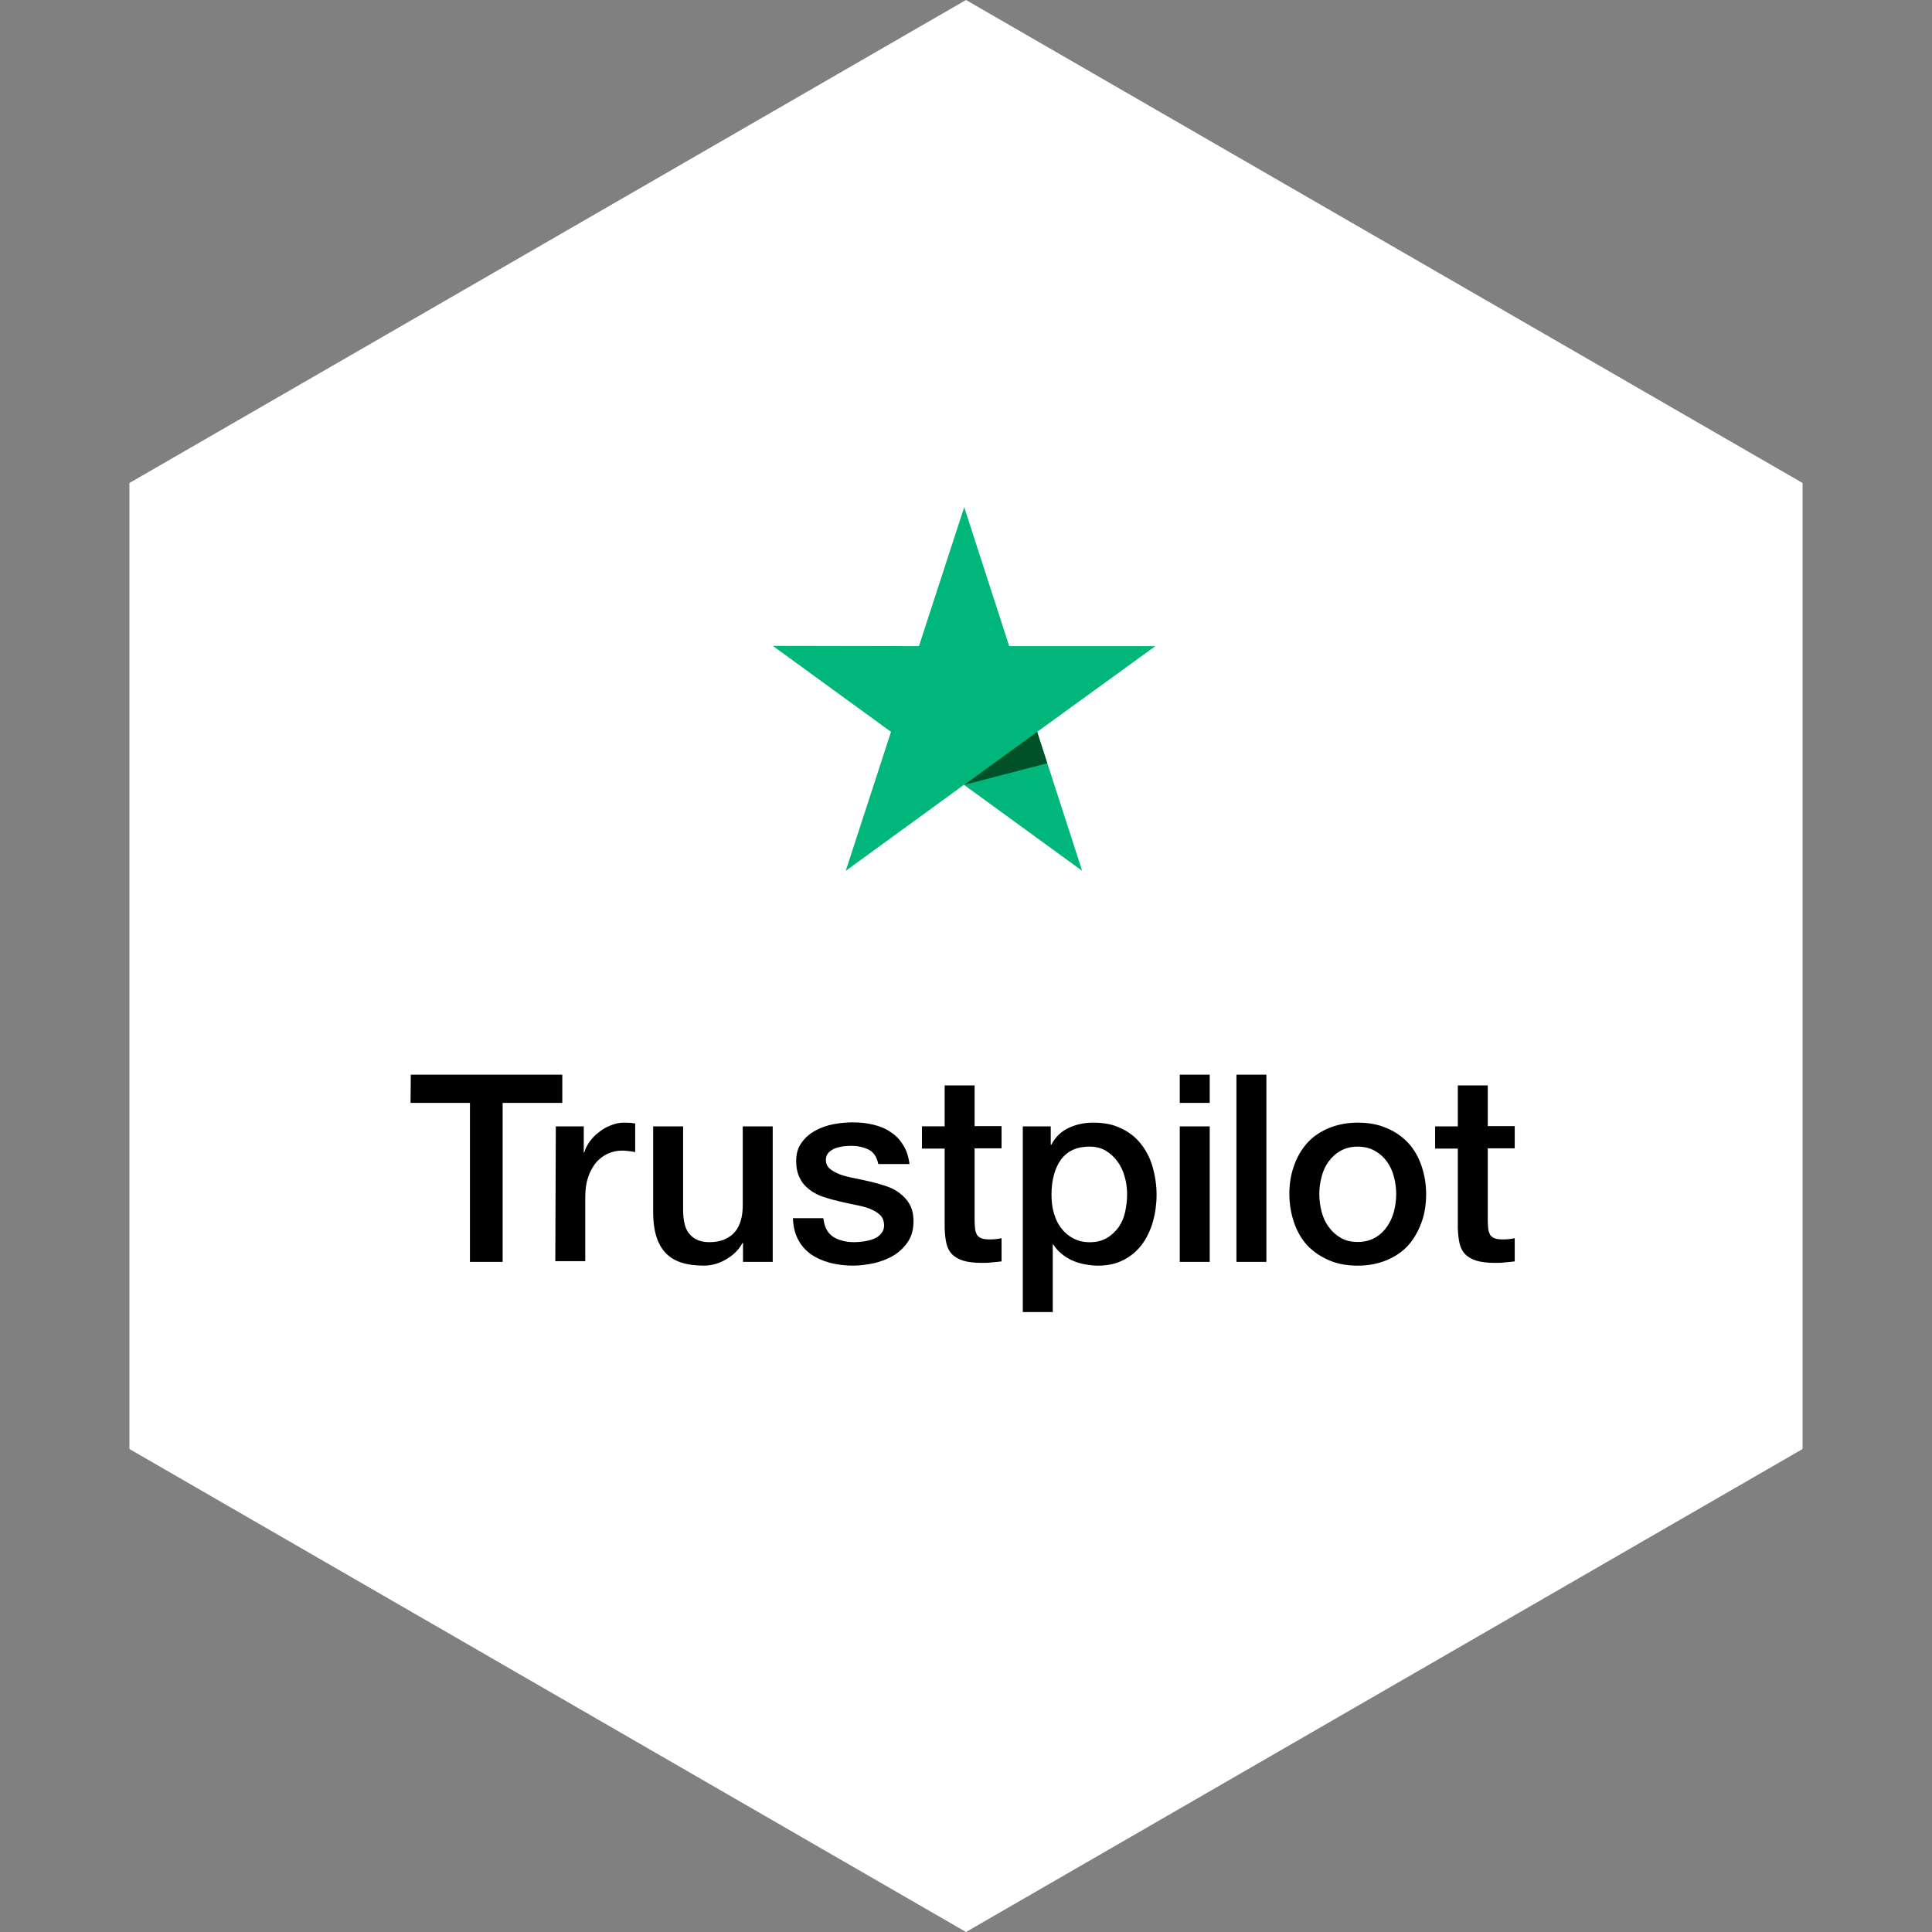 <svg width="160" height="160" viewBox="0 0 160 160" fill="none" xmlns="http://www.w3.org/2000/svg">
<rect x="0" y="0" width="160" height="160" fill="#808080" stroke="none"/>
<path d="M80 0L149.282 40V120L80 160L10.718 120V40L80 0Z" fill="white"/>
<path fill-rule="evenodd" clip-rule="evenodd" d="M34.021 89H46.567V91.336H41.627V104.502H38.919V91.336H34L34.021 89ZM46.03 93.282H48.345V95.452H48.386C48.469 95.142 48.613 94.853 48.82 94.563C49.027 94.274 49.275 94.005 49.585 93.778C49.874 93.53 50.205 93.344 50.577 93.199C50.928 93.054 51.3 92.972 51.672 92.972C51.854 92.972 52.002 92.98 52.114 92.986C52.18 92.99 52.233 92.992 52.272 92.992C52.375 93.013 52.499 93.034 52.603 93.034V95.411C52.437 95.369 52.251 95.349 52.065 95.328L52.015 95.322C51.849 95.304 51.697 95.287 51.528 95.287C51.114 95.287 50.722 95.369 50.35 95.535C49.978 95.7 49.667 95.948 49.378 96.258C49.109 96.589 48.882 96.982 48.717 97.457C48.551 97.933 48.469 98.491 48.469 99.111V104.444H45.988L46.03 93.282ZM61.533 104.504H63.972H63.993V93.28H61.512V99.791C61.512 100.225 61.471 100.639 61.368 101.011C61.264 101.383 61.12 101.714 60.892 101.982C60.685 102.251 60.396 102.458 60.045 102.623C59.693 102.788 59.259 102.871 58.742 102.871C58.06 102.871 57.523 102.664 57.151 102.251C56.758 101.858 56.572 101.156 56.572 100.163V93.28H54.092V100.411C54.092 101.879 54.422 102.995 55.084 103.719C55.745 104.463 56.82 104.814 58.288 104.814C58.908 104.814 59.528 104.649 60.127 104.297C60.727 103.946 61.182 103.512 61.492 102.933H61.533V104.504ZM68.19 100.907C68.272 101.631 68.541 102.127 69.016 102.437C69.492 102.726 70.071 102.871 70.732 102.871C70.96 102.871 71.228 102.85 71.518 102.809C71.807 102.767 72.096 102.705 72.344 102.602C72.613 102.499 72.82 102.354 72.985 102.147C73.15 101.941 73.233 101.693 73.213 101.383C73.192 101.073 73.088 100.804 72.861 100.597C72.634 100.39 72.365 100.246 72.034 100.101C71.704 99.977 71.311 99.874 70.877 99.791C70.524 99.724 70.171 99.643 69.806 99.559L69.805 99.559C69.722 99.54 69.638 99.521 69.554 99.502C69.099 99.398 68.644 99.274 68.21 99.129C67.776 98.985 67.404 98.799 67.053 98.53C66.722 98.282 66.433 97.972 66.247 97.579C66.04 97.187 65.937 96.732 65.937 96.153C65.937 95.533 66.081 95.037 66.391 94.624C66.681 94.21 67.073 93.879 67.528 93.631C67.983 93.383 68.5 93.197 69.058 93.094C69.616 92.991 70.153 92.949 70.649 92.949C71.228 92.949 71.786 93.011 72.303 93.135C72.82 93.259 73.316 93.445 73.729 93.735C74.163 94.003 74.515 94.375 74.783 94.809C75.073 95.244 75.238 95.781 75.321 96.401H72.737C72.613 95.802 72.344 95.409 71.931 95.202C71.497 94.996 71.022 94.892 70.463 94.892C70.298 94.892 70.071 94.913 69.843 94.933C69.595 94.975 69.389 95.016 69.161 95.099C68.954 95.182 68.769 95.306 68.624 95.45C68.479 95.595 68.396 95.802 68.396 96.05C68.396 96.36 68.5 96.587 68.707 96.773C68.913 96.959 69.182 97.104 69.533 97.249C69.864 97.373 70.257 97.476 70.691 97.559C71.125 97.641 71.579 97.745 72.034 97.848L72.034 97.848C72.489 97.951 72.923 98.075 73.357 98.22C73.791 98.365 74.184 98.551 74.515 98.82C74.845 99.067 75.135 99.378 75.341 99.75C75.548 100.122 75.652 100.597 75.652 101.135C75.652 101.796 75.507 102.354 75.197 102.829C74.887 103.284 74.494 103.677 74.019 103.966C73.543 104.256 72.985 104.462 72.406 104.607C71.807 104.731 71.228 104.814 70.649 104.814C69.947 104.814 69.285 104.731 68.686 104.566C68.086 104.4 67.549 104.152 67.115 103.842C66.681 103.512 66.329 103.119 66.081 102.623C65.833 102.147 65.689 101.569 65.668 100.886H68.169V100.907H68.19ZM78.233 93.279H76.352V95.119H78.233V101.734C78.253 102.188 78.294 102.622 78.377 102.974C78.46 103.325 78.605 103.615 78.832 103.863C79.059 104.09 79.369 104.276 79.762 104.4C80.155 104.524 80.672 104.586 81.333 104.586C81.622 104.586 81.87 104.586 82.139 104.545C82.408 104.524 82.677 104.503 82.945 104.462V102.54C82.796 102.577 82.63 102.597 82.478 102.616L82.428 102.622C82.263 102.643 82.077 102.643 81.912 102.643C81.622 102.643 81.416 102.602 81.25 102.54C81.106 102.478 80.982 102.374 80.899 102.25C80.837 102.126 80.775 101.961 80.754 101.775L80.754 101.775C80.734 101.568 80.713 101.361 80.713 101.093V95.099H82.945V93.259H80.713V89.89H78.233V93.279ZM84.704 93.282H87.019V94.811H87.061C87.412 94.15 87.887 93.695 88.507 93.406C89.128 93.116 89.789 92.972 90.533 92.972C91.422 92.972 92.187 93.116 92.848 93.447C93.51 93.757 94.047 94.171 94.481 94.729C94.915 95.266 95.246 95.907 95.453 96.63C95.659 97.354 95.783 98.139 95.783 98.945C95.783 99.71 95.68 100.434 95.494 101.136C95.287 101.839 94.998 102.48 94.605 103.017C94.213 103.555 93.716 103.989 93.096 104.32C92.476 104.65 91.773 104.816 90.947 104.816C90.595 104.816 90.223 104.774 89.872 104.712C89.52 104.65 89.169 104.547 88.838 104.402C88.507 104.257 88.198 104.071 87.929 103.844C87.639 103.617 87.412 103.348 87.226 103.059H87.185V108.66H84.704V93.282ZM93.136 97.438C93.281 97.914 93.343 98.41 93.343 98.906C93.343 99.402 93.281 99.877 93.178 100.374C93.074 100.849 92.888 101.262 92.64 101.634C92.372 101.986 92.061 102.296 91.669 102.523C91.276 102.751 90.821 102.875 90.243 102.875C89.726 102.875 89.292 102.771 88.899 102.565C88.506 102.358 88.176 102.089 87.907 101.738C87.618 101.386 87.431 100.973 87.287 100.498C87.142 100.022 87.08 99.505 87.08 98.927C87.08 97.728 87.349 96.756 87.865 96.033C88.403 95.309 89.188 94.958 90.222 94.958C90.718 94.958 91.173 95.061 91.566 95.289C91.938 95.516 92.268 95.805 92.537 96.177C92.806 96.55 93.012 96.963 93.136 97.438ZM97.703 89H100.184V91.336H97.703V89ZM100.184 93.28H97.703V104.504H100.184V93.28ZM102.396 89H104.877V104.502H102.396V89ZM110.045 104.361C110.748 104.671 111.554 104.816 112.443 104.816C113.352 104.816 114.138 104.65 114.841 104.361C115.543 104.071 116.143 103.658 116.618 103.141C117.094 102.604 117.445 101.984 117.714 101.26C117.982 100.537 118.106 99.751 118.106 98.883C118.106 98.036 117.962 97.25 117.714 96.527C117.466 95.803 117.094 95.163 116.618 94.646C116.122 94.129 115.543 93.716 114.841 93.426C114.138 93.116 113.332 92.972 112.443 92.972C111.554 92.972 110.748 93.137 110.045 93.426C109.342 93.716 108.743 94.129 108.268 94.646C107.792 95.183 107.42 95.803 107.172 96.527C106.903 97.25 106.779 98.036 106.779 98.883C106.779 99.731 106.924 100.537 107.172 101.26C107.42 101.984 107.792 102.625 108.268 103.141C108.764 103.658 109.342 104.051 110.045 104.361ZM112.443 102.854C112.98 102.854 113.476 102.73 113.869 102.503C114.283 102.275 114.593 101.965 114.861 101.593C115.13 101.221 115.316 100.787 115.44 100.332C115.564 99.857 115.626 99.381 115.626 98.885C115.626 98.41 115.564 97.934 115.44 97.459C115.316 96.984 115.13 96.57 114.861 96.198C114.593 95.826 114.262 95.537 113.869 95.309C113.456 95.082 112.98 94.958 112.443 94.958C111.906 94.958 111.409 95.082 111.017 95.309C110.603 95.537 110.293 95.847 110.025 96.198C109.756 96.57 109.57 96.984 109.446 97.459C109.322 97.934 109.26 98.41 109.26 98.885C109.26 99.381 109.322 99.857 109.446 100.332C109.57 100.808 109.756 101.221 110.025 101.593C110.293 101.965 110.624 102.275 111.017 102.503C111.43 102.751 111.906 102.854 112.443 102.854ZM120.73 93.28H118.85V95.119H120.73V101.734C120.751 102.188 120.792 102.622 120.875 102.974C120.958 103.325 121.103 103.615 121.33 103.863C121.557 104.09 121.867 104.276 122.26 104.4C122.653 104.524 123.17 104.586 123.831 104.586C124.12 104.586 124.368 104.586 124.637 104.545C124.906 104.524 125.175 104.503 125.443 104.462V102.54C125.294 102.577 125.129 102.597 124.976 102.616C124.959 102.618 124.943 102.62 124.926 102.622C124.761 102.643 124.575 102.643 124.41 102.643C124.12 102.643 123.914 102.602 123.748 102.54C123.604 102.478 123.48 102.374 123.397 102.25C123.335 102.126 123.273 101.961 123.252 101.775C123.232 101.568 123.211 101.362 123.211 101.093V95.099H125.443V93.259H123.211V89.89H120.73V93.28Z" fill="black"/>
<path d="M95.682 53.509H83.578L79.852 42L76.104 53.509L64 53.487L73.789 60.608L70.041 72.117L79.83 64.995L89.619 72.117L85.893 60.608L95.682 53.509Z" fill="#00B67A"/>
<path d="M86.73 63.211L85.892 60.609L79.852 64.997L86.73 63.211Z" fill="#005128"/>
</svg>
